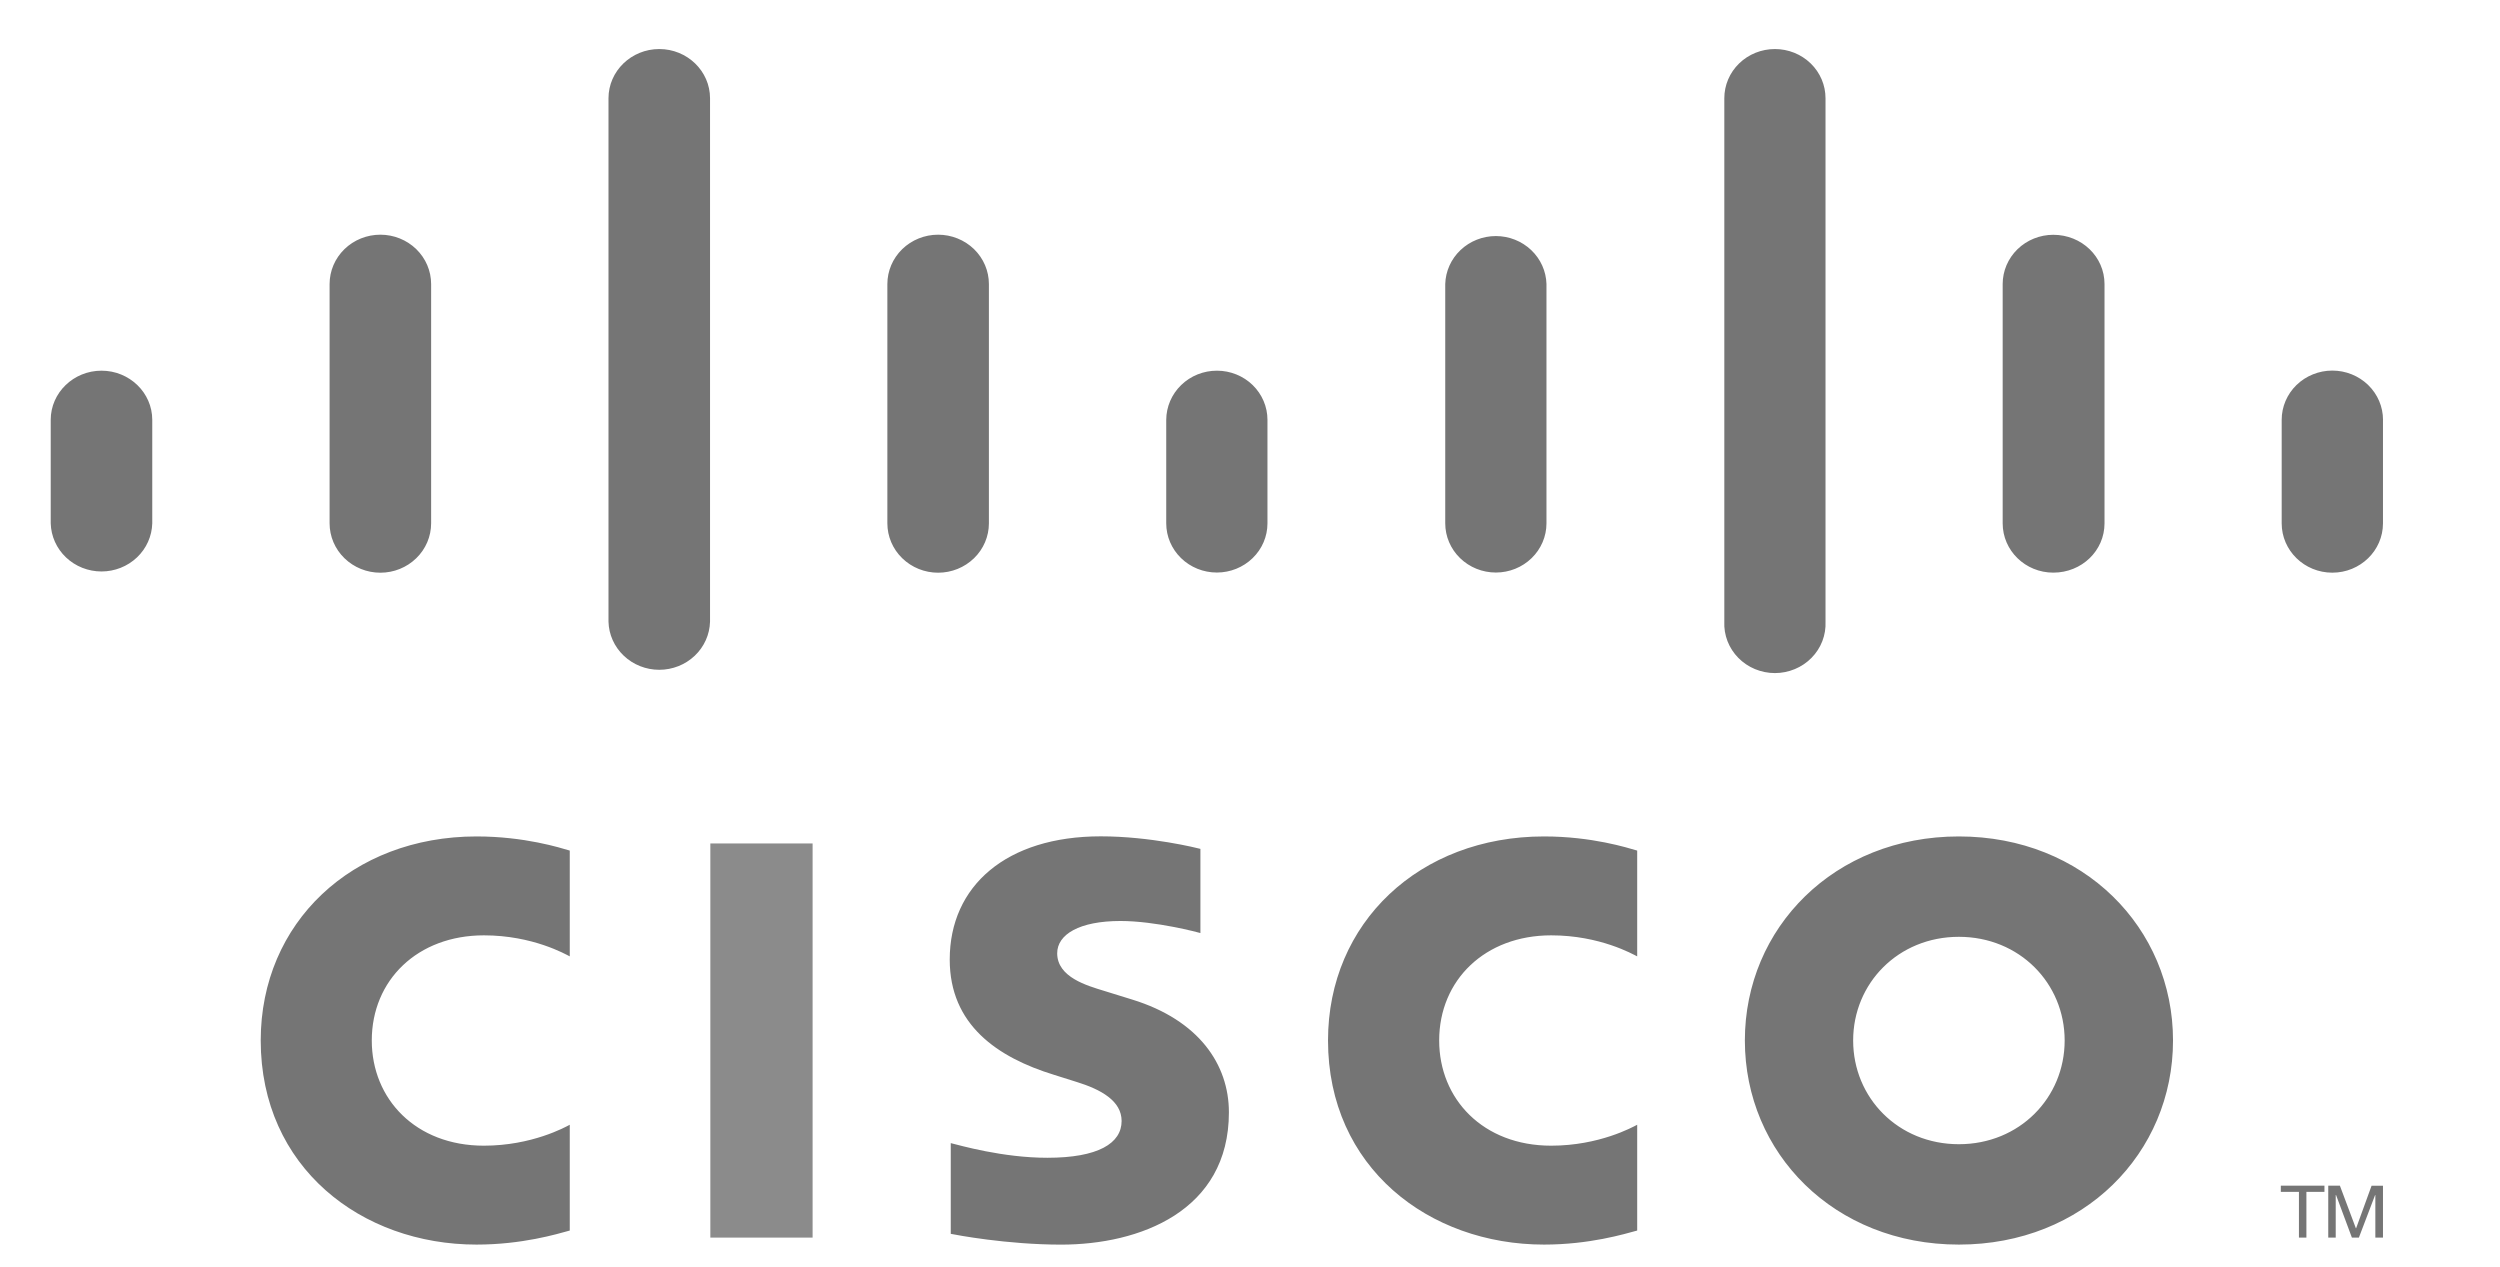 <svg width="73" height="37" viewBox="0 0 73 37" fill="none" xmlns="http://www.w3.org/2000/svg">
<path d="M23.728 36.138H20.742V24.629H23.728V36.138Z" fill="#8B8B8B"/>
<path d="M47.806 27.926C47.683 27.866 46.722 27.312 45.294 27.312C43.363 27.312 42.024 28.618 42.024 30.382C42.024 32.092 43.305 33.454 45.294 33.454C46.697 33.454 47.674 32.911 47.806 32.843V35.932C47.431 36.034 46.411 36.342 45.085 36.342C41.726 36.342 38.778 34.09 38.778 30.381C38.778 26.945 41.445 24.424 45.085 24.424C46.484 24.424 47.523 24.755 47.806 24.837V27.926ZM16.637 27.926C16.517 27.866 15.557 27.312 14.129 27.312C12.194 27.312 10.856 28.618 10.856 30.382C10.856 32.092 12.139 33.454 14.129 33.454C15.532 33.454 16.508 32.911 16.637 32.843V35.932C16.266 36.034 15.247 36.342 13.913 36.342C10.557 36.342 7.613 34.09 7.613 30.381C7.613 26.945 10.28 24.424 13.914 24.424C15.319 24.424 16.356 24.755 16.637 24.837V27.926ZM57.199 27.355C55.428 27.355 54.112 28.711 54.112 30.382C54.112 32.056 55.428 33.411 57.199 33.411C58.969 33.411 60.288 32.056 60.288 30.382C60.288 28.711 58.969 27.355 57.199 27.355ZM63.452 30.382C63.452 33.674 60.839 36.342 57.2 36.342C53.559 36.342 50.95 33.674 50.95 30.381C50.95 27.095 53.56 24.424 57.199 24.424C60.839 24.424 63.452 27.095 63.452 30.382ZM35.052 27.245C35.007 27.231 33.75 26.893 32.718 26.893C31.521 26.893 30.87 27.283 30.87 27.836C30.87 28.537 31.748 28.782 32.239 28.933L33.063 29.188C35.002 29.787 35.884 31.078 35.884 32.48C35.884 35.371 33.27 36.343 30.985 36.343C29.397 36.343 27.909 36.058 27.762 36.028V33.379C28.025 33.443 29.277 33.807 30.582 33.807C32.068 33.807 32.751 33.384 32.751 32.733C32.751 32.15 32.159 31.813 31.419 31.587C31.239 31.528 30.967 31.445 30.781 31.386C29.119 30.875 27.732 29.923 27.732 28.019C27.732 25.866 29.389 24.421 32.142 24.421C33.595 24.421 34.963 24.764 35.052 24.787V27.244V27.245Z" fill="#757575"/>
<path d="M4.446 12.26C4.446 11.467 3.78 10.824 2.964 10.824C2.148 10.824 1.481 11.467 1.481 12.259V15.281C1.491 15.657 1.651 16.015 1.928 16.277C2.205 16.54 2.577 16.687 2.964 16.687C3.35 16.687 3.722 16.54 3.999 16.277C4.276 16.015 4.436 15.657 4.446 15.281V12.26ZM12.589 8.295C12.589 7.912 12.433 7.546 12.155 7.275C11.877 7.005 11.5 6.853 11.107 6.853C10.713 6.853 10.336 7.005 10.058 7.275C9.78 7.546 9.624 7.912 9.624 8.295V15.281C9.624 15.663 9.78 16.03 10.058 16.3C10.336 16.571 10.713 16.723 11.107 16.723C11.5 16.723 11.877 16.571 12.155 16.3C12.433 16.03 12.589 15.663 12.589 15.281V8.294V8.295ZM20.733 2.869C20.733 2.076 20.067 1.432 19.251 1.432C18.434 1.432 17.768 2.076 17.768 2.869V18.152C17.777 18.528 17.938 18.886 18.215 19.148C18.492 19.411 18.863 19.558 19.25 19.558C19.637 19.558 20.009 19.411 20.286 19.148C20.563 18.886 20.723 18.528 20.733 18.152V2.869ZM28.876 8.295C28.876 7.912 28.72 7.546 28.442 7.275C28.163 7.005 27.786 6.853 27.393 6.853C27 6.853 26.623 7.005 26.345 7.275C26.067 7.546 25.911 7.912 25.911 8.295V15.281C25.911 15.663 26.067 16.03 26.345 16.3C26.623 16.571 27 16.723 27.393 16.723C27.786 16.723 28.163 16.571 28.442 16.3C28.72 16.03 28.876 15.663 28.876 15.281V8.294V8.295ZM37.01 12.26C37.01 11.879 36.855 11.514 36.579 11.245C36.303 10.976 35.928 10.824 35.536 10.824C35.145 10.823 34.768 10.974 34.491 11.243C34.213 11.512 34.056 11.878 34.054 12.259V15.281C34.054 15.662 34.21 16.028 34.487 16.297C34.764 16.567 35.14 16.718 35.532 16.718C35.924 16.718 36.3 16.567 36.577 16.297C36.855 16.028 37.01 15.662 37.01 15.281V12.26ZM45.157 8.295C45.147 7.92 44.987 7.564 44.711 7.302C44.435 7.04 44.065 6.893 43.679 6.893C43.293 6.893 42.923 7.04 42.647 7.302C42.371 7.564 42.211 7.92 42.201 8.295V15.281C42.201 15.662 42.357 16.028 42.634 16.297C42.911 16.567 43.287 16.718 43.679 16.718C44.071 16.718 44.447 16.567 44.724 16.297C45.001 16.028 45.157 15.662 45.157 15.281V8.294V8.295ZM53.305 2.869C53.305 2.488 53.15 2.122 52.873 1.853C52.595 1.583 52.219 1.432 51.828 1.432C51.435 1.432 51.06 1.583 50.782 1.853C50.505 2.122 50.35 2.488 50.35 2.869V18.152C50.341 18.346 50.373 18.54 50.443 18.722C50.513 18.903 50.621 19.07 50.759 19.21C50.897 19.35 51.063 19.462 51.246 19.538C51.43 19.614 51.628 19.654 51.828 19.654C52.027 19.654 52.225 19.614 52.408 19.538C52.592 19.462 52.758 19.35 52.896 19.21C53.034 19.07 53.142 18.903 53.212 18.722C53.282 18.54 53.314 18.346 53.305 18.152V2.869ZM61.452 8.295C61.452 7.501 60.791 6.856 59.956 6.856C59.564 6.856 59.188 7.008 58.911 7.277C58.634 7.547 58.478 7.913 58.478 8.294V15.281C58.478 16.078 59.14 16.721 59.956 16.721C60.791 16.721 61.452 16.078 61.452 15.281V8.294V8.295ZM69.584 12.26C69.584 11.878 69.428 11.512 69.15 11.242C68.873 10.973 68.497 10.821 68.104 10.821C67.712 10.821 67.336 10.973 67.058 11.242C66.781 11.512 66.625 11.878 66.625 12.26V15.281C66.625 16.078 67.288 16.722 68.104 16.722C68.92 16.722 69.583 16.078 69.583 15.281V12.26H69.584Z" fill="#757575"/>
<path d="M67.874 34.622V34.802H67.347V36.137H67.129V34.803H66.6V34.622H67.874ZM67.985 34.622H68.325L68.791 35.864H68.799L69.25 34.623H69.583V36.137H69.36V34.895H69.353L68.88 36.137H68.675L68.213 34.895H68.203V36.137H67.985V34.622Z" fill="#757575"/>
</svg>
